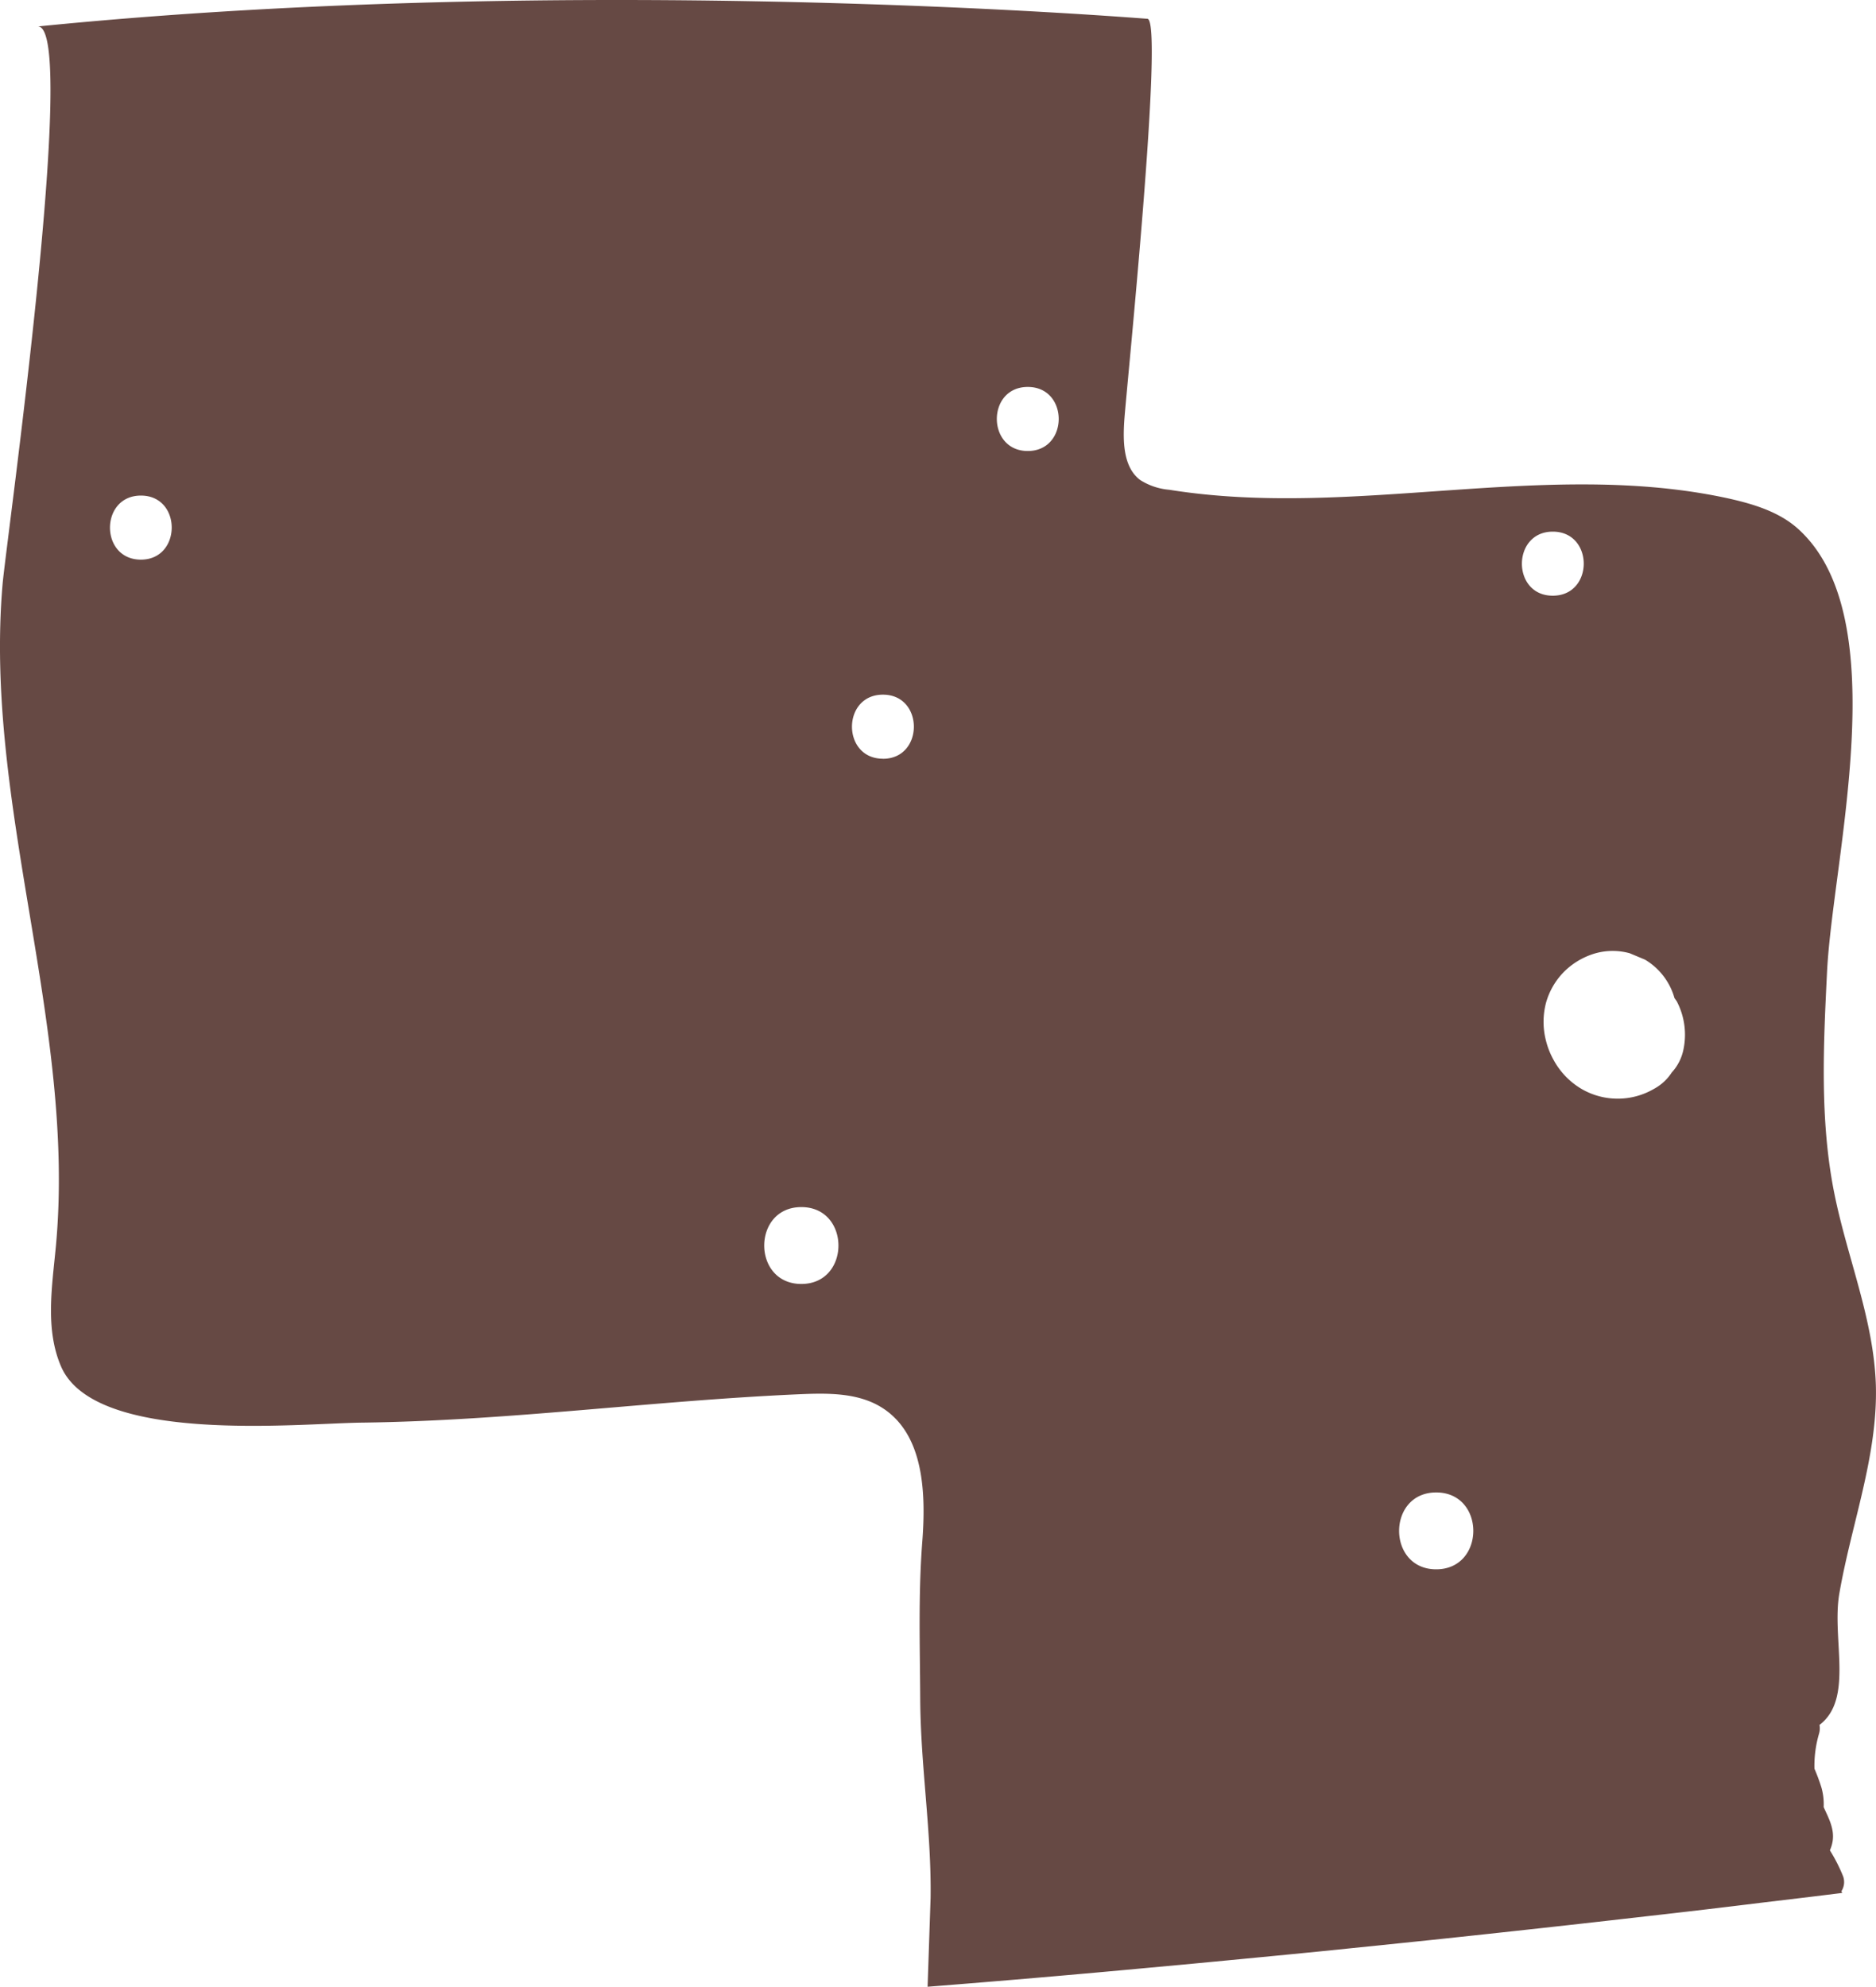 <svg xmlns="http://www.w3.org/2000/svg" viewBox="0 0 292.87 310.22"><defs><style>.cls-1{fill:#664944;}</style></defs><g id="Layer_2" data-name="Layer 2"><g id="bg"><path class="cls-1" d="M287.74,292.94a25.54,25.54,0,0,0-2.07-4.07,5.65,5.65,0,0,0,.43-1.43c.3-1.94-.63-3.61-1.4-5.31a9.6,9.6,0,0,0-.33-3,29.06,29.06,0,0,0-1.11-3,17.89,17.89,0,0,1,.71-5.45,3,3,0,0,0,.08-1.39c5.39-4.08,1.87-13.47,3.1-20.53,1.88-10.86,6-21.45,5.7-32.46-.31-10.32-4.53-20.08-6.53-30.21-2.23-11.29-1.66-22.92-1.09-34.42.89-17.76,10.77-55.09-4.41-69-3-2.77-7.13-4-11.15-4.89-28.48-6.15-58.38,3.3-87.15-1.32A10,10,0,0,1,178,74.94c-2.66-2-2.7-6-2.48-9.32.34-5.05,6.27-62.59,3.6-62.69-1.27-.05-88.48-7.3-173.2,1.2,6.43,0-4.95,80.54-5.51,87-3,34.54,11.51,68.85,8.32,103.37-.59,6.33-1.72,13,.81,18.85,5.3,12.19,36.94,8.87,47,8.75,22.94-.29,45.09-3.4,68-4.42,4.57-.2,9.47-.32,13.3,2.18,6.44,4.2,6.73,13.36,6.13,21-.62,8.1-.35,16.32-.31,24.44.06,10.43,1.76,20.61,1.62,31l-.47,13.87c11.57-.91,23.23-1.91,34.91-3l6.79-.63q9.75-.92,19.48-1.88,8.75-.89,17.44-1.79c11.36-1.2,22.64-2.44,33.77-3.72q8.88-1,17.62-2.08l8.35-1h0l4.05-.5.37-.05-.12-.27A2.63,2.63,0,0,0,287.74,292.94ZM22,87.37c-6.45,0-6.43-10,0-10S28.39,87.37,22,87.37ZM125.1,200.45c-7.73,0-7.72-12,0-12S132.83,200.45,125.1,200.45Zm12.74-82c-6.45,0-6.44-10,0-10S144.27,118.46,137.84,118.46ZM249.1,148.82a10,10,0,0,1,5.32,0l2.39,1a10.19,10.19,0,0,1,4.6,6,.09.09,0,0,1,0,0q.19.26.36.51a11.25,11.25,0,0,1,1,7.7,7.49,7.49,0,0,1-1.79,3.41,7.61,7.61,0,0,1-2.8,2.57,11.24,11.24,0,0,1-11.18.05,11.76,11.76,0,0,1-4.46-4.58,12.31,12.31,0,0,1-1.19-3,11.72,11.72,0,0,1,0-5.91,11.15,11.15,0,0,1,2.79-4.83A11.43,11.43,0,0,1,249.1,148.82ZM242.41,83c6.45,0,6.44,10,0,10S236,83,242.41,83Zm-18.2,150c7.73,0,7.72,12,0,12S216.49,233,224.21,233ZM160.45,60.41c6.45,0,6.43,10,0,10S154,60.41,160.45,60.41Z"/></g></g></svg>